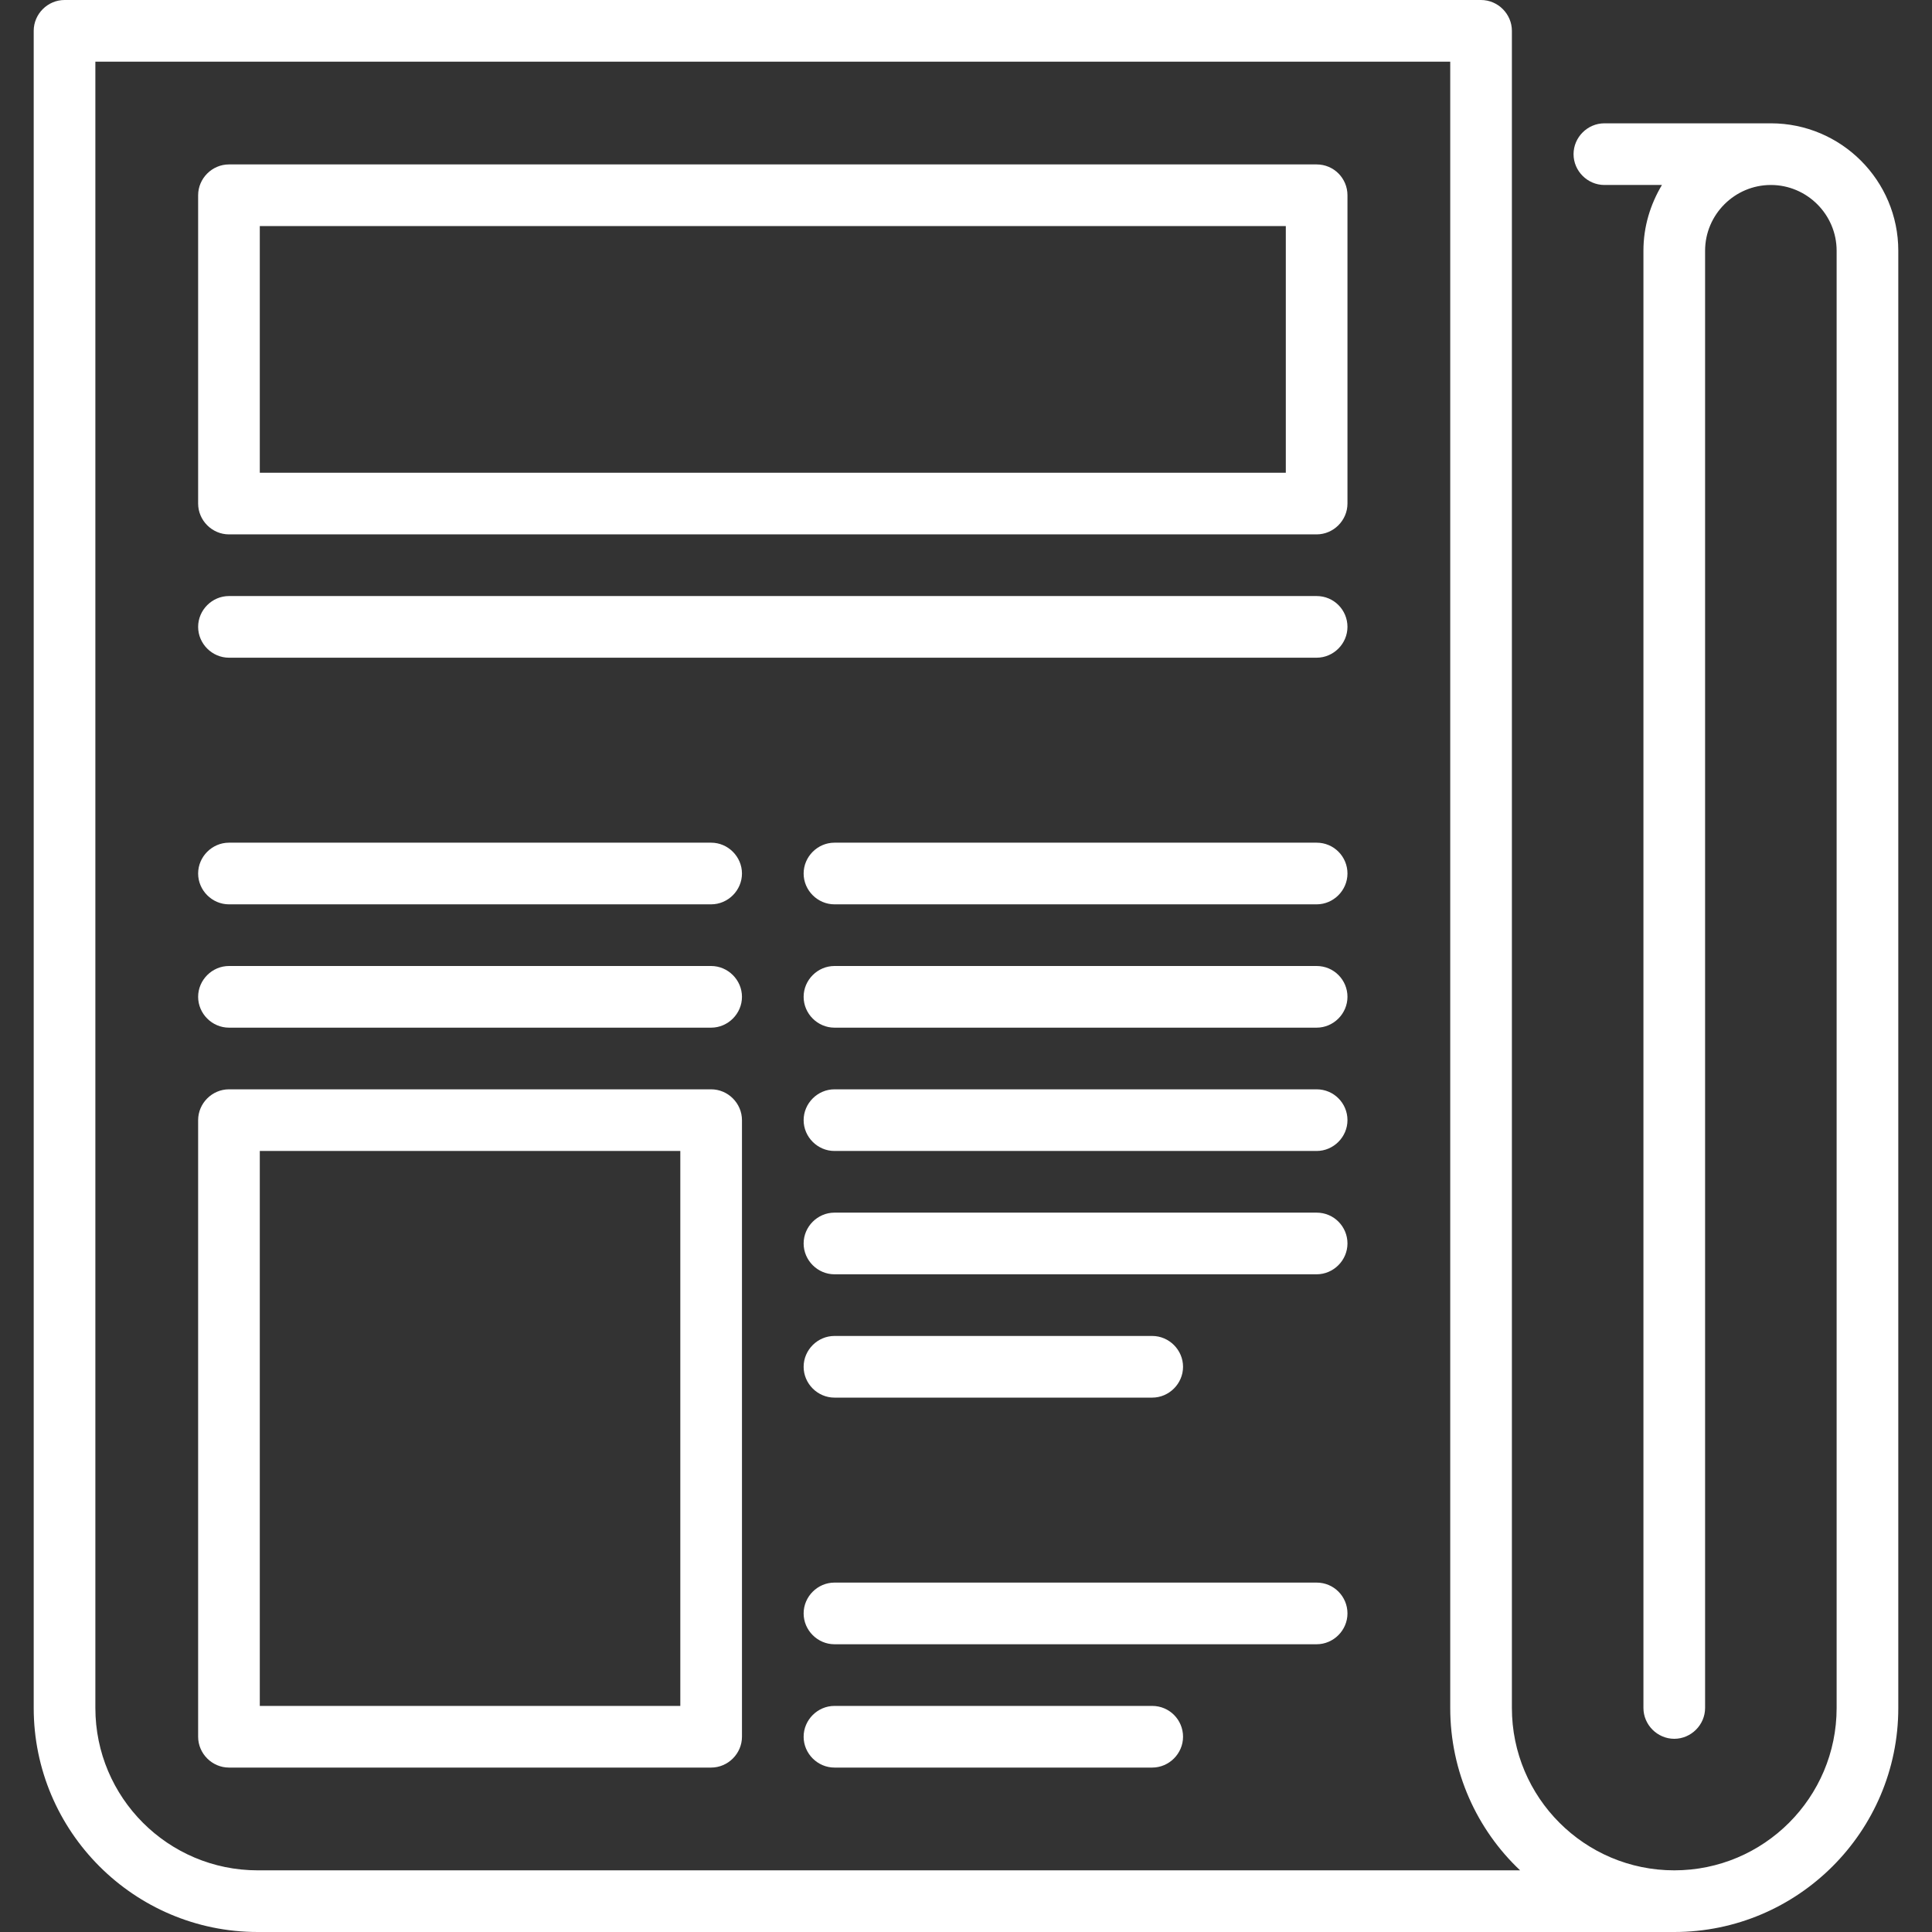 <svg id="Layer_1" xmlns="http://www.w3.org/2000/svg" viewBox="0 0 470 470"><rect x="0" y="0" width="470" height="470" fill="#333333" stroke="none"/><style>.st0{fill:#fff}</style><path class="st0" d="M430.8 30h-40.5c-4.1 0-7.5 3.4-7.5 7.5s3.4 7.5 7.5 7.5h14c-2.8 4.7-4.5 10.1-4.5 16v354.5c0 4.1 3.4 7.5 7.5 7.5s7.5-3.4 7.5-7.5V61c0-8.8 7.2-16 16-16s16 7.2 16 16v354.5c0 21.8-17.7 39.5-39.5 39.5s-39.5-17.7-39.5-39.5V7.5c0-4.1-3.4-7.5-7.5-7.5H15.7c-4.1 0-7.5 3.4-7.5 7.5v408c0 30 24.4 54.5 54.5 54.5h344.6c30 0 54.5-24.4 54.5-54.5V61c0-17.1-13.9-31-31-31zM62.7 455c-21.8 0-39.5-17.7-39.5-39.5V15h329.6v400.5c0 15.5 6.5 29.6 17 39.5H62.7z"/><path class="st0" d="M320.3 40H55.7c-4.1 0-7.5 3.4-7.5 7.5v75c0 4.1 3.4 7.5 7.5 7.5h264.6c4.1 0 7.5-3.4 7.5-7.5v-75c0-4.1-3.3-7.5-7.5-7.5zm-7.5 75H63.2V55h249.6v60zm7.5 30H55.7c-4.1 0-7.5 3.4-7.5 7.5s3.4 7.5 7.5 7.5h264.6c4.1 0 7.5-3.4 7.5-7.5s-3.3-7.5-7.5-7.5zm0 60H203c-4.1 0-7.5 3.4-7.5 7.5s3.4 7.5 7.5 7.5h117.3c4.1 0 7.5-3.4 7.5-7.5s-3.3-7.5-7.5-7.5zM173 205H55.7c-4.1 0-7.5 3.4-7.5 7.5s3.4 7.5 7.5 7.5H173c4.1 0 7.5-3.4 7.5-7.5s-3.4-7.5-7.5-7.5zm147.3 30H203c-4.1 0-7.5 3.4-7.5 7.5s3.4 7.5 7.5 7.5h117.3c4.1 0 7.5-3.4 7.5-7.5s-3.3-7.5-7.5-7.5zM173 235H55.7c-4.1 0-7.5 3.4-7.5 7.5s3.4 7.5 7.5 7.5H173c4.1 0 7.5-3.4 7.5-7.5s-3.4-7.5-7.5-7.5zm147.3 30H203c-4.1 0-7.5 3.4-7.5 7.5s3.4 7.5 7.5 7.5h117.3c4.1 0 7.5-3.4 7.5-7.5s-3.3-7.5-7.5-7.5zm0 30H203c-4.1 0-7.5 3.4-7.5 7.5s3.4 7.5 7.5 7.5h117.3c4.1 0 7.5-3.4 7.5-7.5s-3.3-7.5-7.5-7.5zM203 340h77.3c4.1 0 7.5-3.4 7.5-7.5s-3.4-7.5-7.5-7.5H203c-4.1 0-7.5 3.4-7.5 7.5s3.4 7.5 7.5 7.5zm77.3 75H203c-4.1 0-7.5 3.4-7.5 7.5s3.4 7.5 7.5 7.5h77.3c4.1 0 7.5-3.4 7.5-7.5s-3.3-7.5-7.5-7.5zm40-30H203c-4.1 0-7.5 3.4-7.5 7.5s3.4 7.5 7.5 7.5h117.3c4.1 0 7.5-3.4 7.5-7.5s-3.3-7.5-7.5-7.5zM173 265H55.7c-4.1 0-7.5 3.4-7.5 7.5v150c0 4.1 3.4 7.5 7.5 7.5H173c4.1 0 7.5-3.4 7.5-7.5v-150c0-4.1-3.4-7.5-7.5-7.5zm-7.5 150H63.2V280h102.3v135z"/></svg>